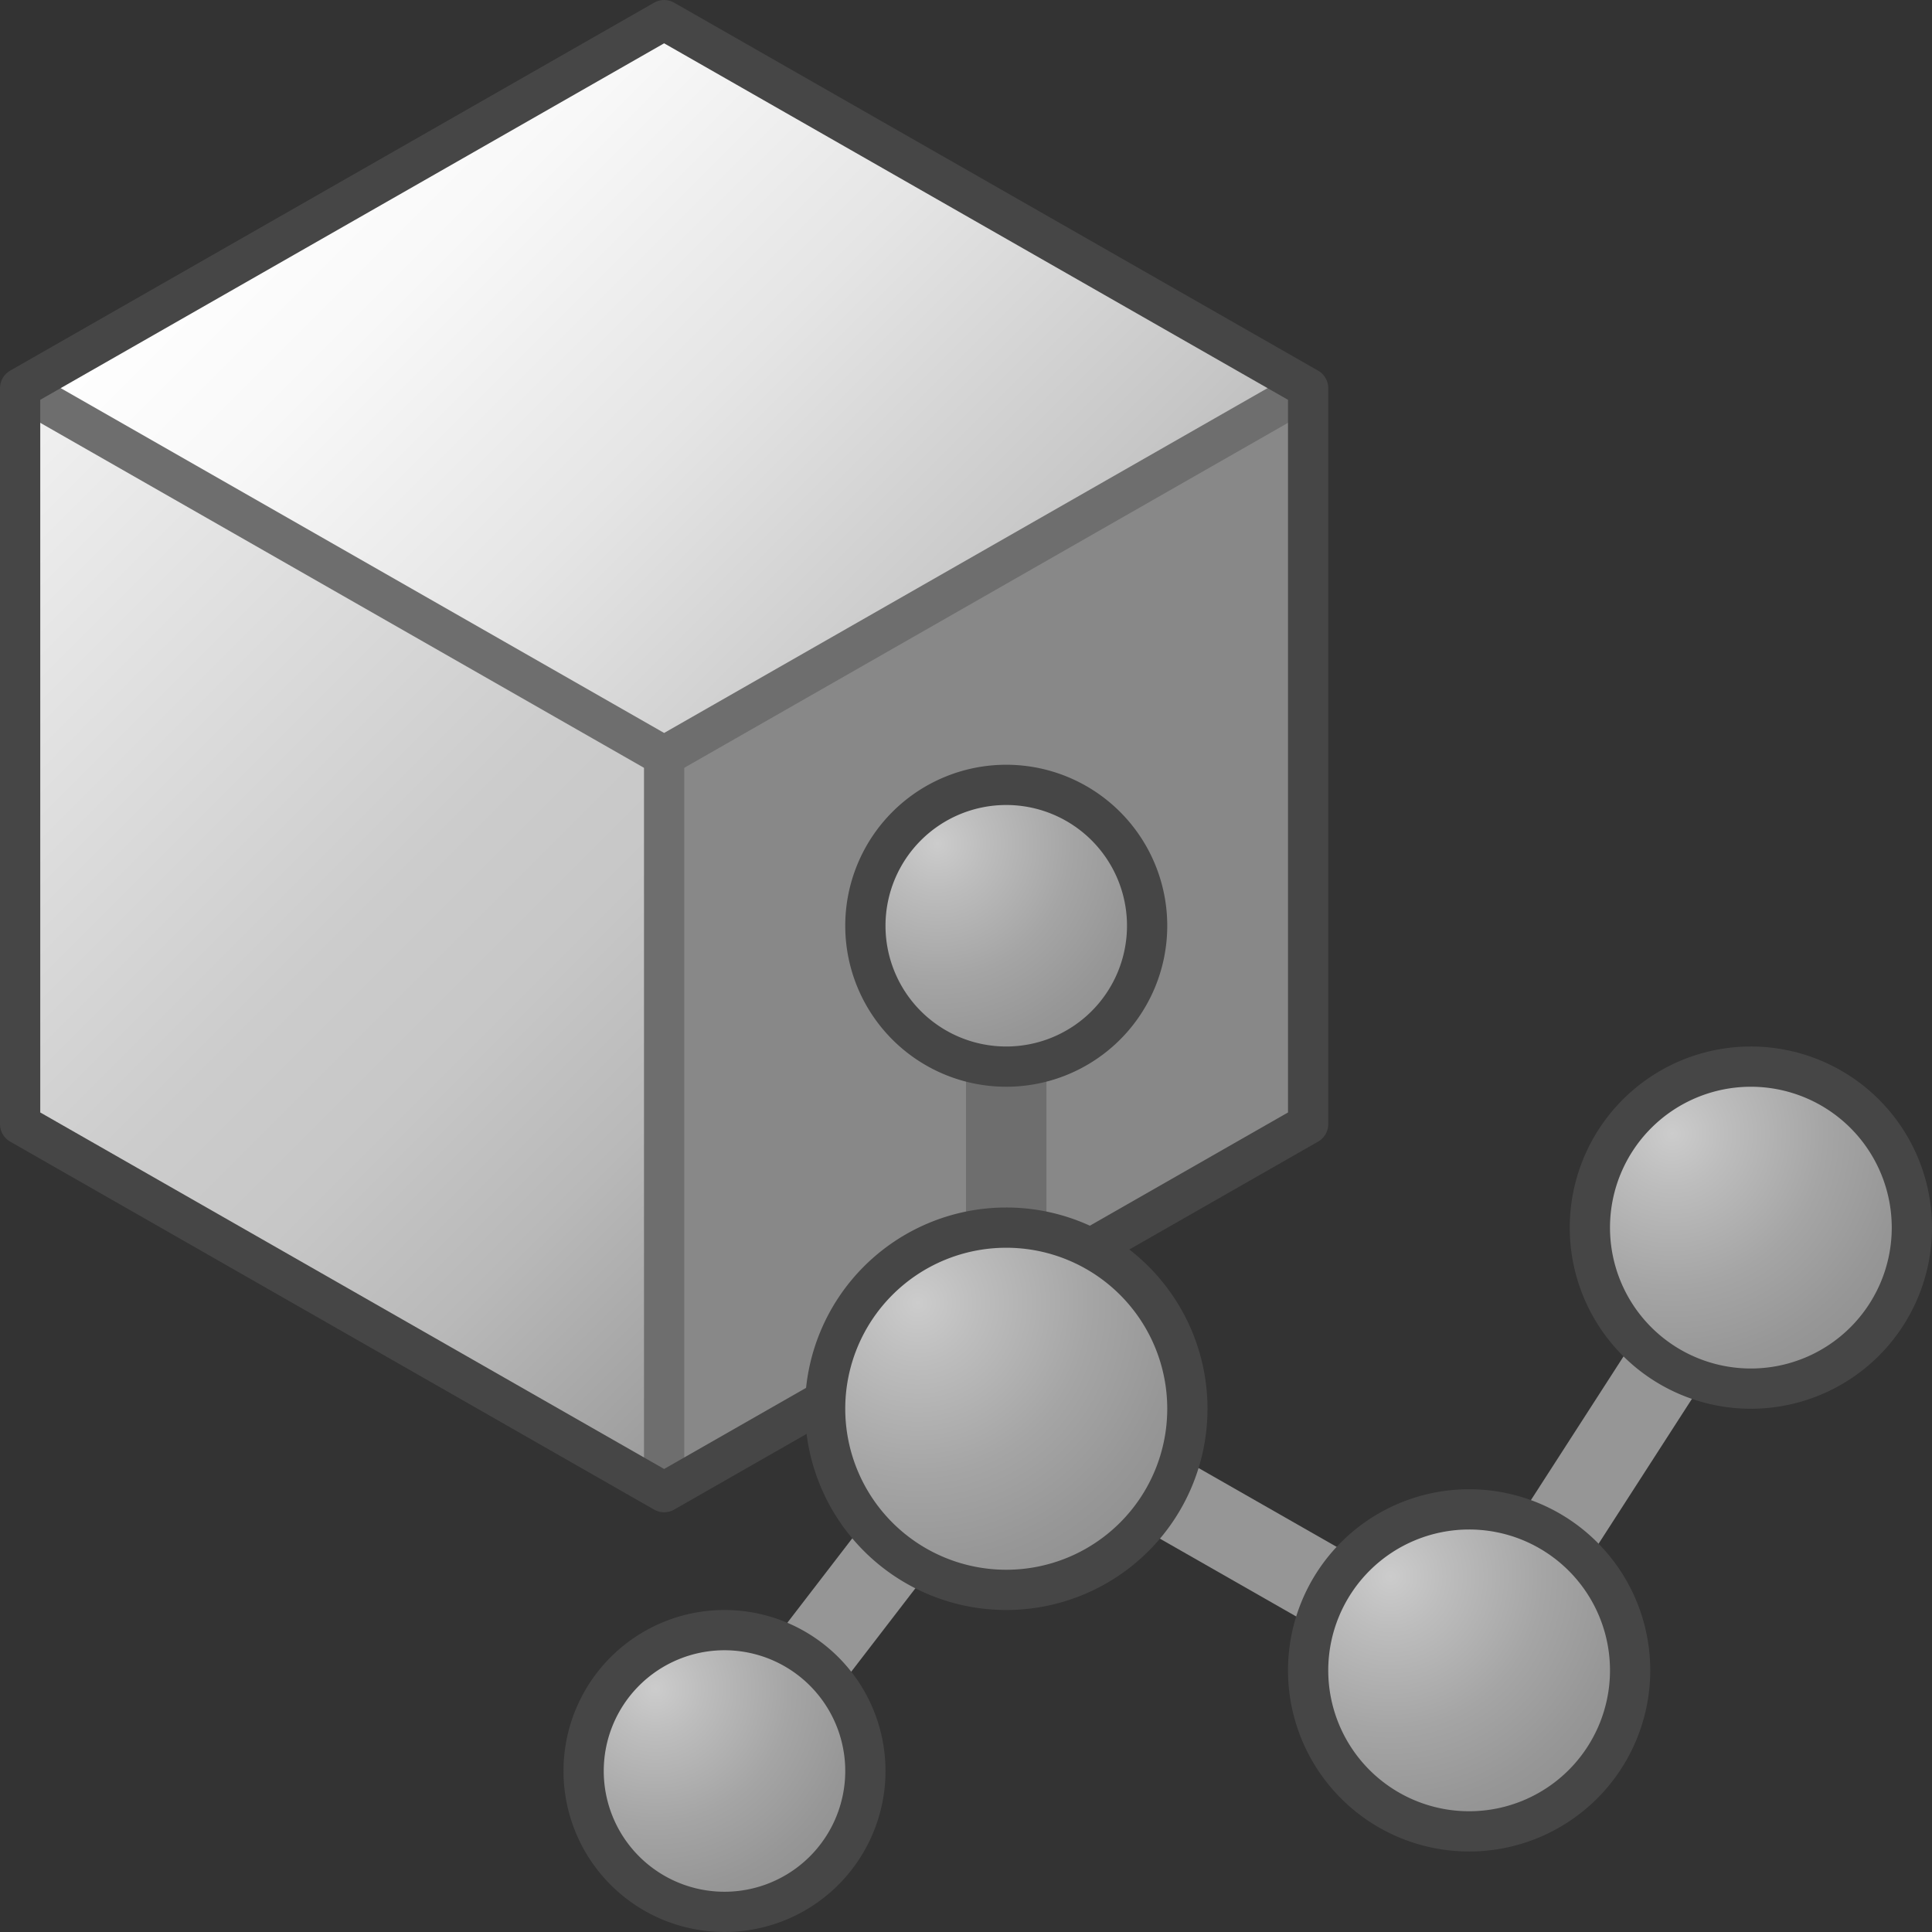 <svg id="Layer_1" data-name="Layer 1" xmlns="http://www.w3.org/2000/svg" xmlns:xlink="http://www.w3.org/1999/xlink" viewBox="0 0 48 48">
  <rect x="0" y="0" width="48" height="48" fill="#333333" stroke="none"/>
  <defs>
    <linearGradient id="paper_gradient" data-name="paper gradient" x1="8.5" y1="1.643" x2="24.5" y2="17.643" gradientUnits="userSpaceOnUse">
      <stop offset="0" stop-color="#ffffff"/>
      <stop offset="0.221" stop-color="#f8f8f8"/>
      <stop offset="0.541" stop-color="#e5e5e5"/>
      <stop offset="0.92" stop-color="#c6c6c6"/>
      <stop offset="1" stop-color="#bebebe"/>
    </linearGradient>
    <linearGradient id="front_-45" data-name="front -45" x1="-2.357" y1="12.5" x2="19.357" y2="34.214" gradientUnits="userSpaceOnUse">
      <stop offset="0" stop-color="#f2f2f2"/>
      <stop offset="0.5" stop-color="#cccccc"/>
      <stop offset="0.63" stop-color="#c7c7c7"/>
      <stop offset="0.779" stop-color="#b9b9b9"/>
      <stop offset="0.938" stop-color="#a2a2a2"/>
      <stop offset="0.99" stop-color="#999999"/>
    </linearGradient>
    <radialGradient id="radial-gradient" cx="41.544" cy="28.165" r="6.862" gradientUnits="userSpaceOnUse">
      <stop offset="0" stop-color="#cccccc"/>
      <stop offset="0.195" stop-color="#bdbdbd"/>
      <stop offset="0.554" stop-color="#a5a5a5"/>
      <stop offset="0.835" stop-color="#979797"/>
      <stop offset="1" stop-color="#919191"/>
    </radialGradient>
    <radialGradient id="radial-gradient-2" cx="34.544" cy="39.165" r="6.862" xlink:href="#radial-gradient"/>
    <radialGradient id="radial-gradient-3" cx="22.799" cy="32.373" r="7.72" xlink:href="#radial-gradient"/>
    <radialGradient id="radial-gradient-4" cx="24.088" cy="-50.755" r="6.672" gradientTransform="translate(1.609 66.636) scale(0.9)" xlink:href="#radial-gradient"/>
    <radialGradient id="radial-gradient-5" cx="16.31" cy="-27.422" r="6.672" gradientTransform="translate(1.609 66.636) scale(0.9)" xlink:href="#radial-gradient"/>
  </defs>
    <polygon points="32.5 9.643 16.5 0.5 0.5 9.643 16.5 18.786 32.5 9.643" fill="url(#paper_gradient)"/>
    <polygon points="0.5 9.643 0.5 27.929 16.5 37.071 16.5 18.786 0.5 9.643" fill="url(#front_-45)"/>
    <polygon points="16.5 18.786 16.5 37.071 32.5 27.929 32.5 9.643 16.5 18.786" fill="#888888"/>
    <polyline points="0.5 9.643 16.5 18.786 32.5 9.643" fill="none" stroke="#6e6e6e" stroke-miterlimit="10"/>
    <line x1="16.5" y1="19" x2="16.5" y2="37" fill="none" stroke="#6e6e6e" stroke-miterlimit="10"/>
    <path d="M16.5.5.5,9.643V27.929l16,9.143,16-9.143V9.643Z" fill="none" stroke="#464646" stroke-linejoin="round"/>
    <polyline points="25 24 25 34.885 17.958 44.042" fill="none" stroke="#969696" stroke-miterlimit="10" stroke-width="2"/>
    <line x1="25" y1="24" x2="25" y2="34" fill="none" stroke="#6e6e6e" stroke-miterlimit="10" stroke-width="2"/>
    <polyline points="25.035 34.916 36.517 41.472 43.544 30.568" fill="none" stroke="#969696" stroke-linecap="round" stroke-linejoin="round" stroke-width="2"/>
    <path d="M47.5,30.501A4,4,0,1,1,43.499,26.5,4,4,0,0,1,47.5,30.501Z" stroke="#464646" stroke-linecap="round" stroke-linejoin="round" fill="url(#radial-gradient)"/>
    <path d="M40.5,41.501A4,4,0,1,1,36.499,37.5,4,4,0,0,1,40.5,41.501Z" stroke="#464646" stroke-linecap="round" stroke-linejoin="round" fill="url(#radial-gradient-2)"/>
    <path d="M29.5,35.001A4.5,4.5,0,1,1,24.999,30.5,4.5,4.5,0,0,1,29.5,35.001Z" stroke="#464646" stroke-linecap="round" stroke-linejoin="round" fill="url(#radial-gradient-3)"/>
    <path d="M28.5,23.001A3.5,3.5,0,1,1,24.999,19.5,3.5,3.5,0,0,1,28.5,23.001Z" stroke="#464646" stroke-linecap="round" stroke-linejoin="round" fill="url(#radial-gradient-4)"/>
    <path d="M21.5,44.001A3.5,3.5,0,1,1,17.999,40.5,3.5,3.5,0,0,1,21.5,44.001Z" stroke="#464646" stroke-linecap="round" stroke-linejoin="round" fill="url(#radial-gradient-5)"/>
</svg>
